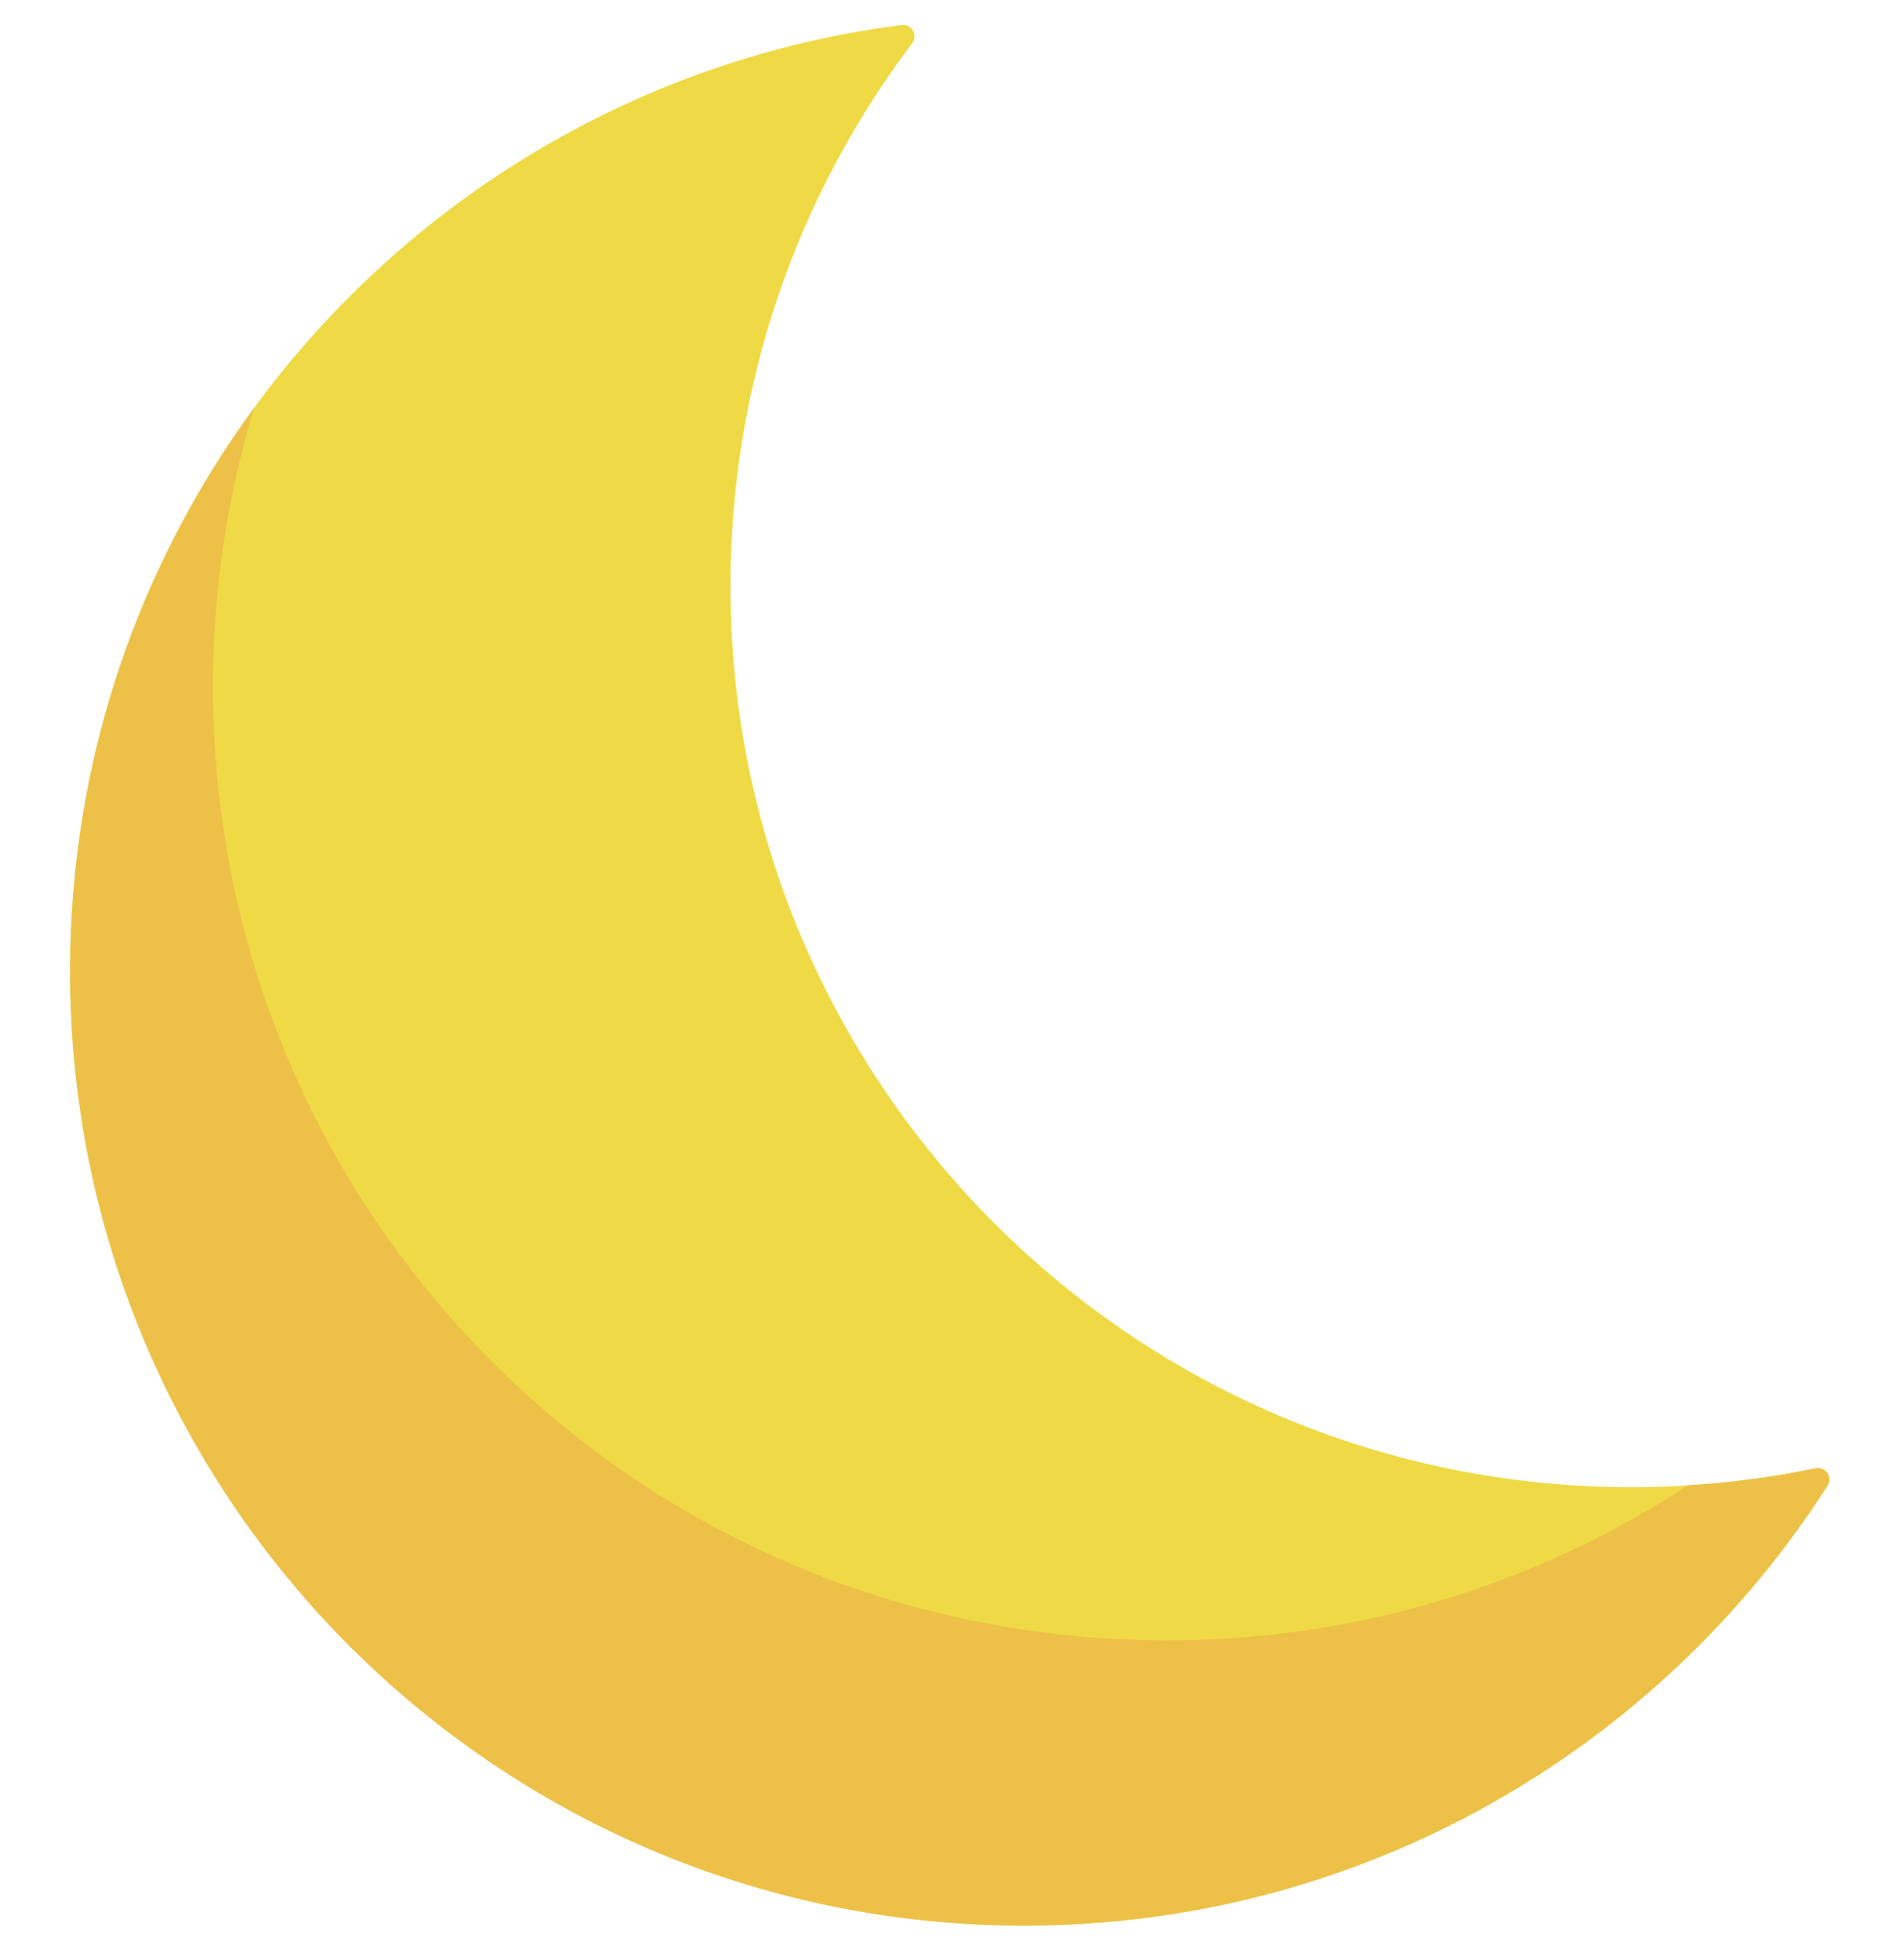 <svg width="32" height="33" viewBox="0 0 32 33" fill="none" xmlns="http://www.w3.org/2000/svg">
<g id="moon" clip-path="url(#clip0_55_333)">
<path id="Vector" d="M30.779 25.014C27.929 29.459 22.95 32.407 17.281 32.419C8.499 32.438 1.288 25.334 1.182 16.553C1.082 8.29 7.221 1.44 15.184 0.421C15.354 0.399 15.465 0.594 15.361 0.731C13.441 3.272 12.303 6.436 12.303 9.867C12.303 18.245 19.095 25.038 27.474 25.038C28.537 25.038 29.574 24.929 30.575 24.721C30.743 24.686 30.871 24.869 30.779 25.014Z" fill="#EFDA45"/>
<path id="Vector_2" d="M30.575 24.72C30.743 24.685 30.871 24.869 30.779 25.013C27.923 29.467 22.929 32.419 17.246 32.419C8.373 32.419 1.181 25.226 1.181 16.354C1.181 12.804 2.332 9.523 4.283 6.863C3.84 8.316 3.598 9.856 3.588 11.452C3.534 20.391 10.714 27.616 19.654 27.616C22.893 27.616 25.908 26.657 28.431 25.007C29.161 24.962 29.877 24.866 30.575 24.72Z" fill="#EDC148"/>
</g>
<defs>
<clipPath id="clip0_55_333">
<rect width="32" height="32" fill="white" transform="translate(-0.005 0.419)"/>
</clipPath>
</defs>
</svg>
